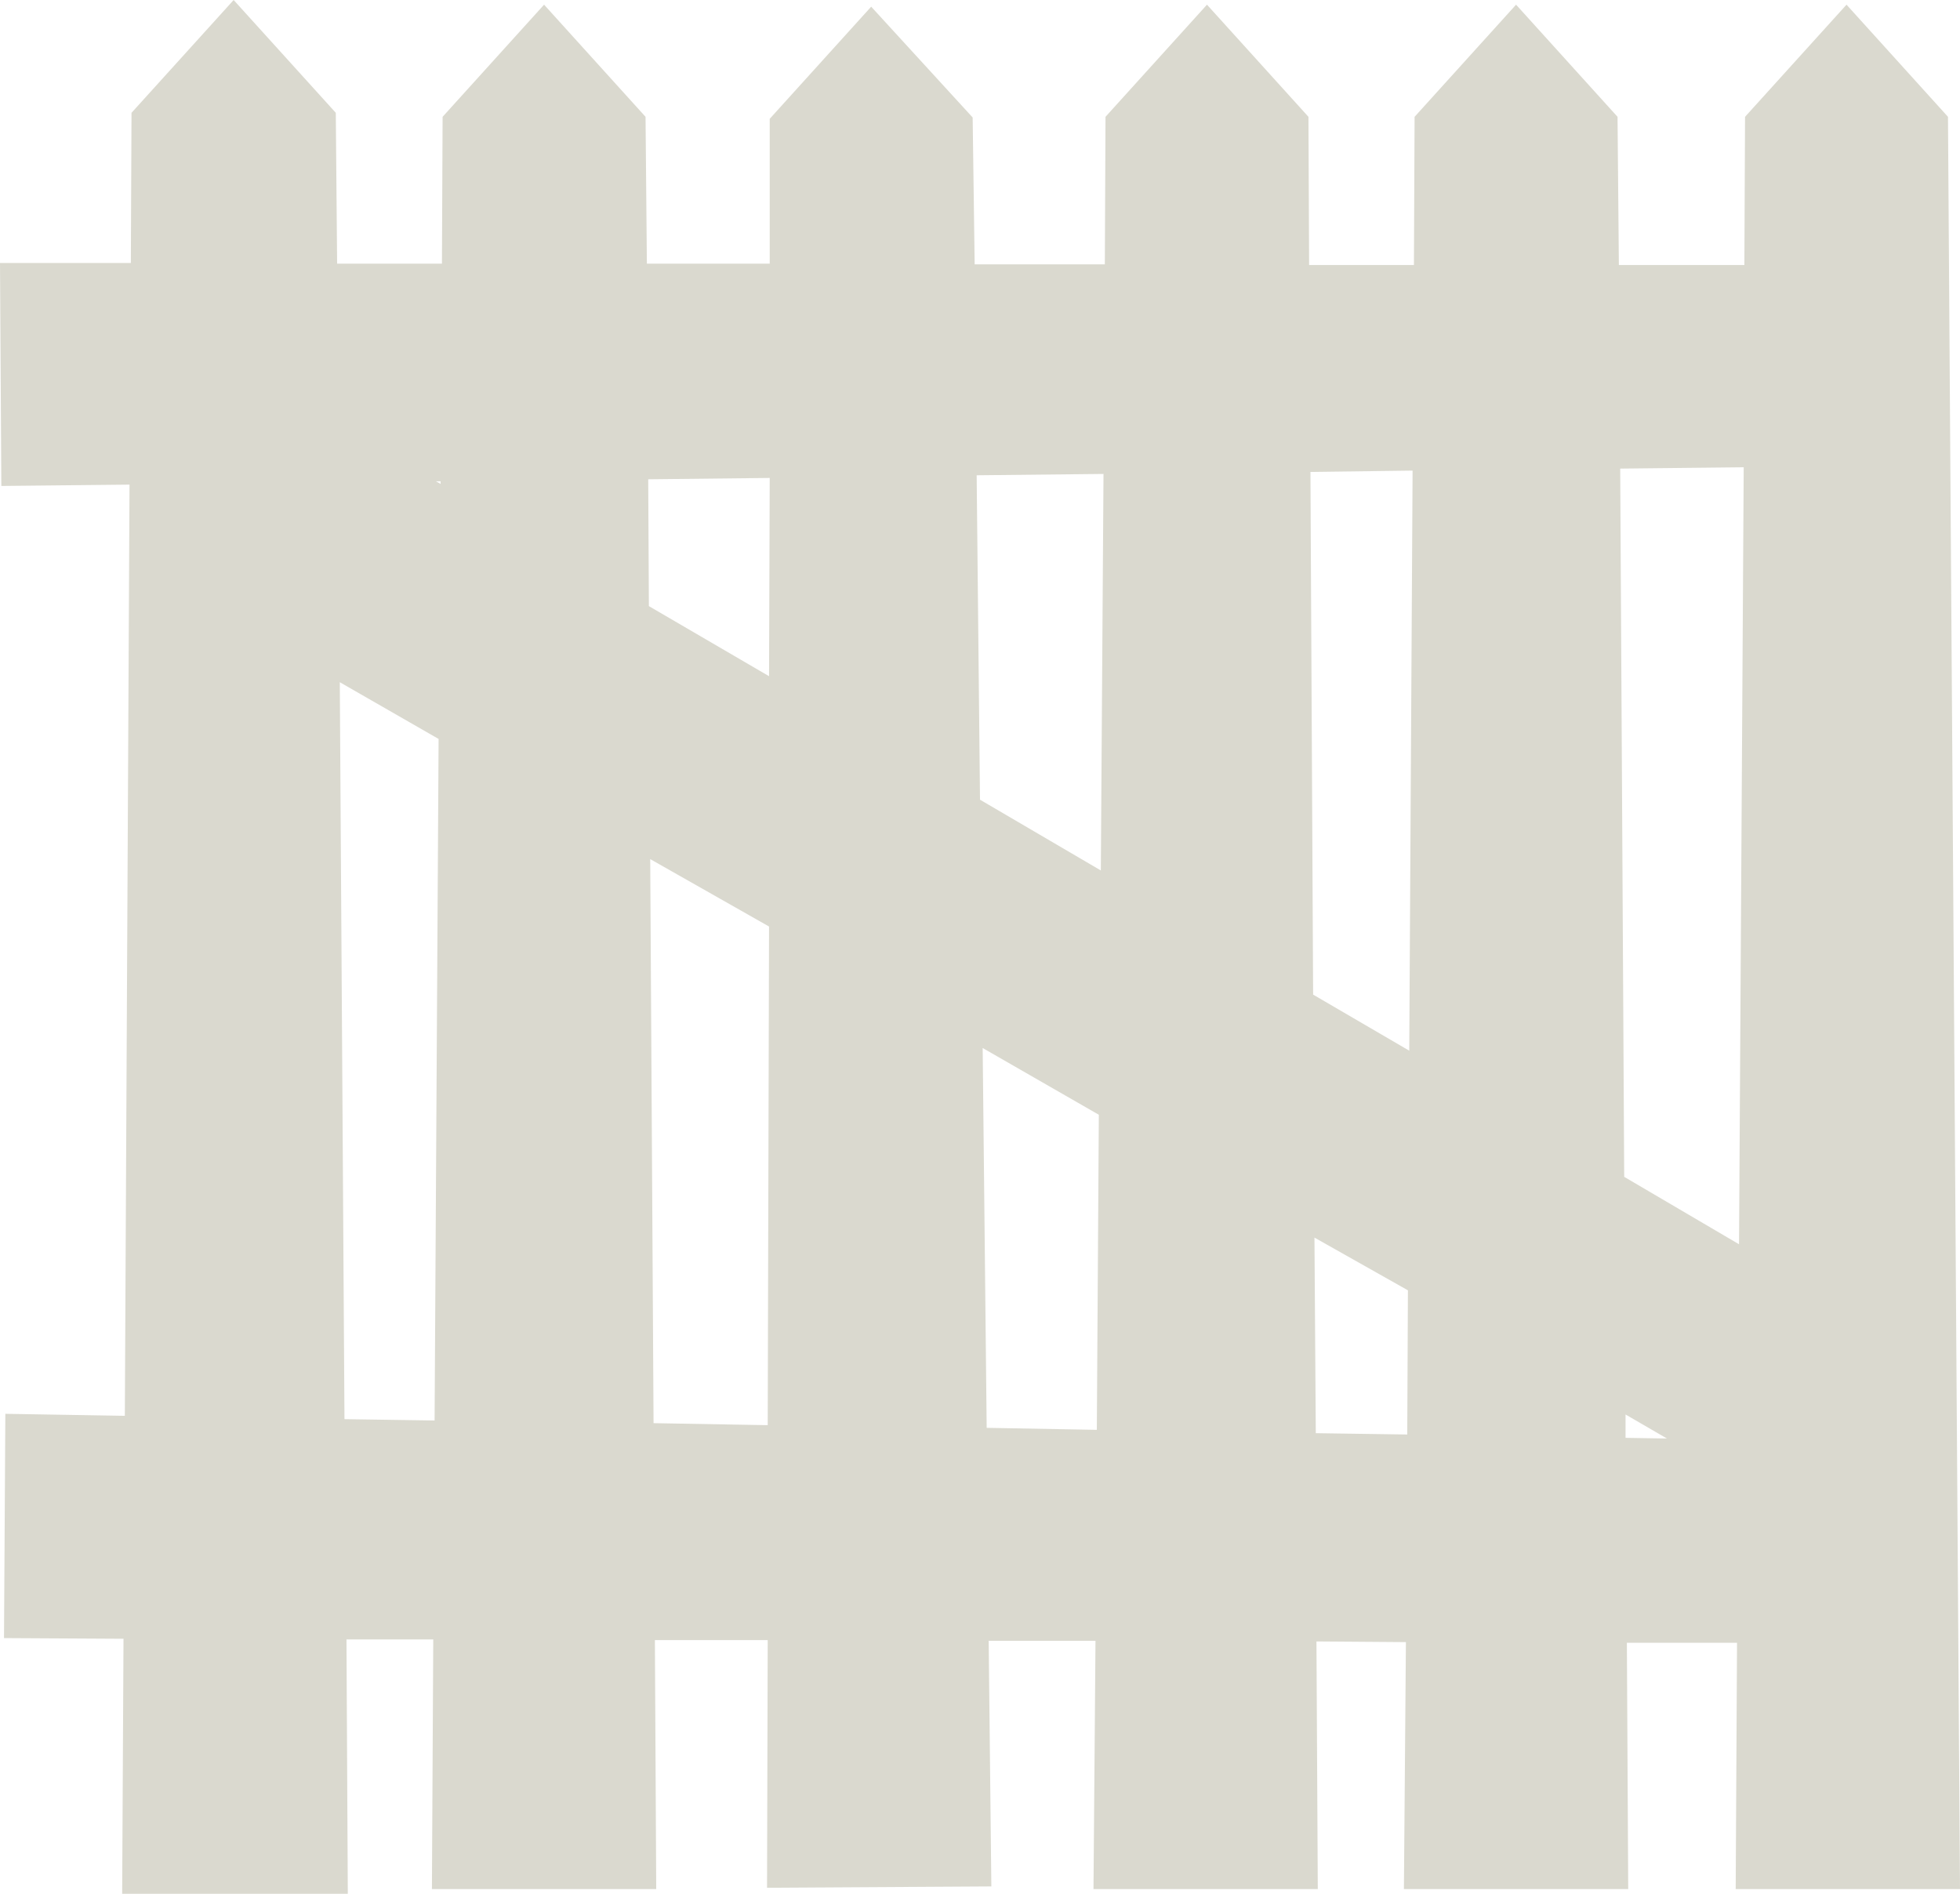<?xml version="1.0" encoding="UTF-8" standalone="no"?>
<svg xmlns:xlink="http://www.w3.org/1999/xlink" height="141.85px" width="146.8px" xmlns="http://www.w3.org/2000/svg">
  <g transform="matrix(1.0, 0.0, 0.0, 1.0, 73.4, 70.9)">
    <path d="M-40.4 -34.65 L-40.4 -34.85 -40.75 -34.85 -40.4 -34.65 M-15.8 -1.5 L-24.7 -6.55 -24.45 35.7 -15.9 35.85 -15.8 -1.5 M-24.85 -35.0 L-24.8 -25.5 -15.8 -20.25 -15.75 -35.1 -24.85 -35.0 M-40.55 -15.55 L-47.95 -19.8 -47.6 35.4 -40.85 35.5 -40.55 -15.55 M32.0 36.55 L32.05 25.75 25.05 21.8 25.15 36.45 32.0 36.55 M8.9 12.6 L0.2 7.6 0.5 36.05 8.75 36.2 8.9 12.6 M51.45 36.85 L48.35 35.05 48.35 36.8 51.45 36.85 M57.2 -35.9 L47.95 -35.8 48.25 17.25 56.85 22.3 57.2 -35.9 M32.4 -35.65 L24.75 -35.55 24.95 3.6 32.15 7.8 32.4 -35.65 M0.0 -11.0 L9.05 -5.7 9.25 -35.4 -0.25 -35.3 0.0 -11.0 M57.3 -62.15 L64.9 -70.55 72.5 -62.15 73.4 70.6 56.6 70.6 56.7 52.15 48.45 52.15 48.55 70.6 31.75 70.6 31.9 52.1 25.2 52.05 25.3 70.6 8.5 70.6 8.65 52.0 0.65 52.0 0.85 70.4 -15.95 70.5 -15.9 51.95 -24.35 51.95 -24.25 70.6 -41.05 70.6 -40.95 51.9 -47.45 51.9 -47.35 70.95 -64.25 70.95 -64.15 51.85 -73.1 51.8 -73.0 35.0 -64.05 35.15 -63.7 -34.6 -73.3 -34.5 -73.4 -51.2 -63.6 -51.2 -63.55 -62.45 -55.9 -70.9 -48.25 -62.45 -48.15 -51.15 -40.3 -51.15 -40.25 -62.15 -32.65 -70.55 -25.05 -62.15 -24.95 -51.15 -15.75 -51.15 -15.75 -62.0 -8.15 -70.4 -0.55 -62.1 -0.4 -51.1 9.35 -51.1 9.4 -62.15 17.0 -70.55 24.6 -62.15 24.65 -51.05 32.5 -51.05 32.55 -62.15 40.15 -70.55 47.75 -62.15 47.85 -51.05 57.25 -51.05 57.3 -62.15" fill="#dad9cf" fill-rule="evenodd" stroke="none"/>
  </g>
</svg>
